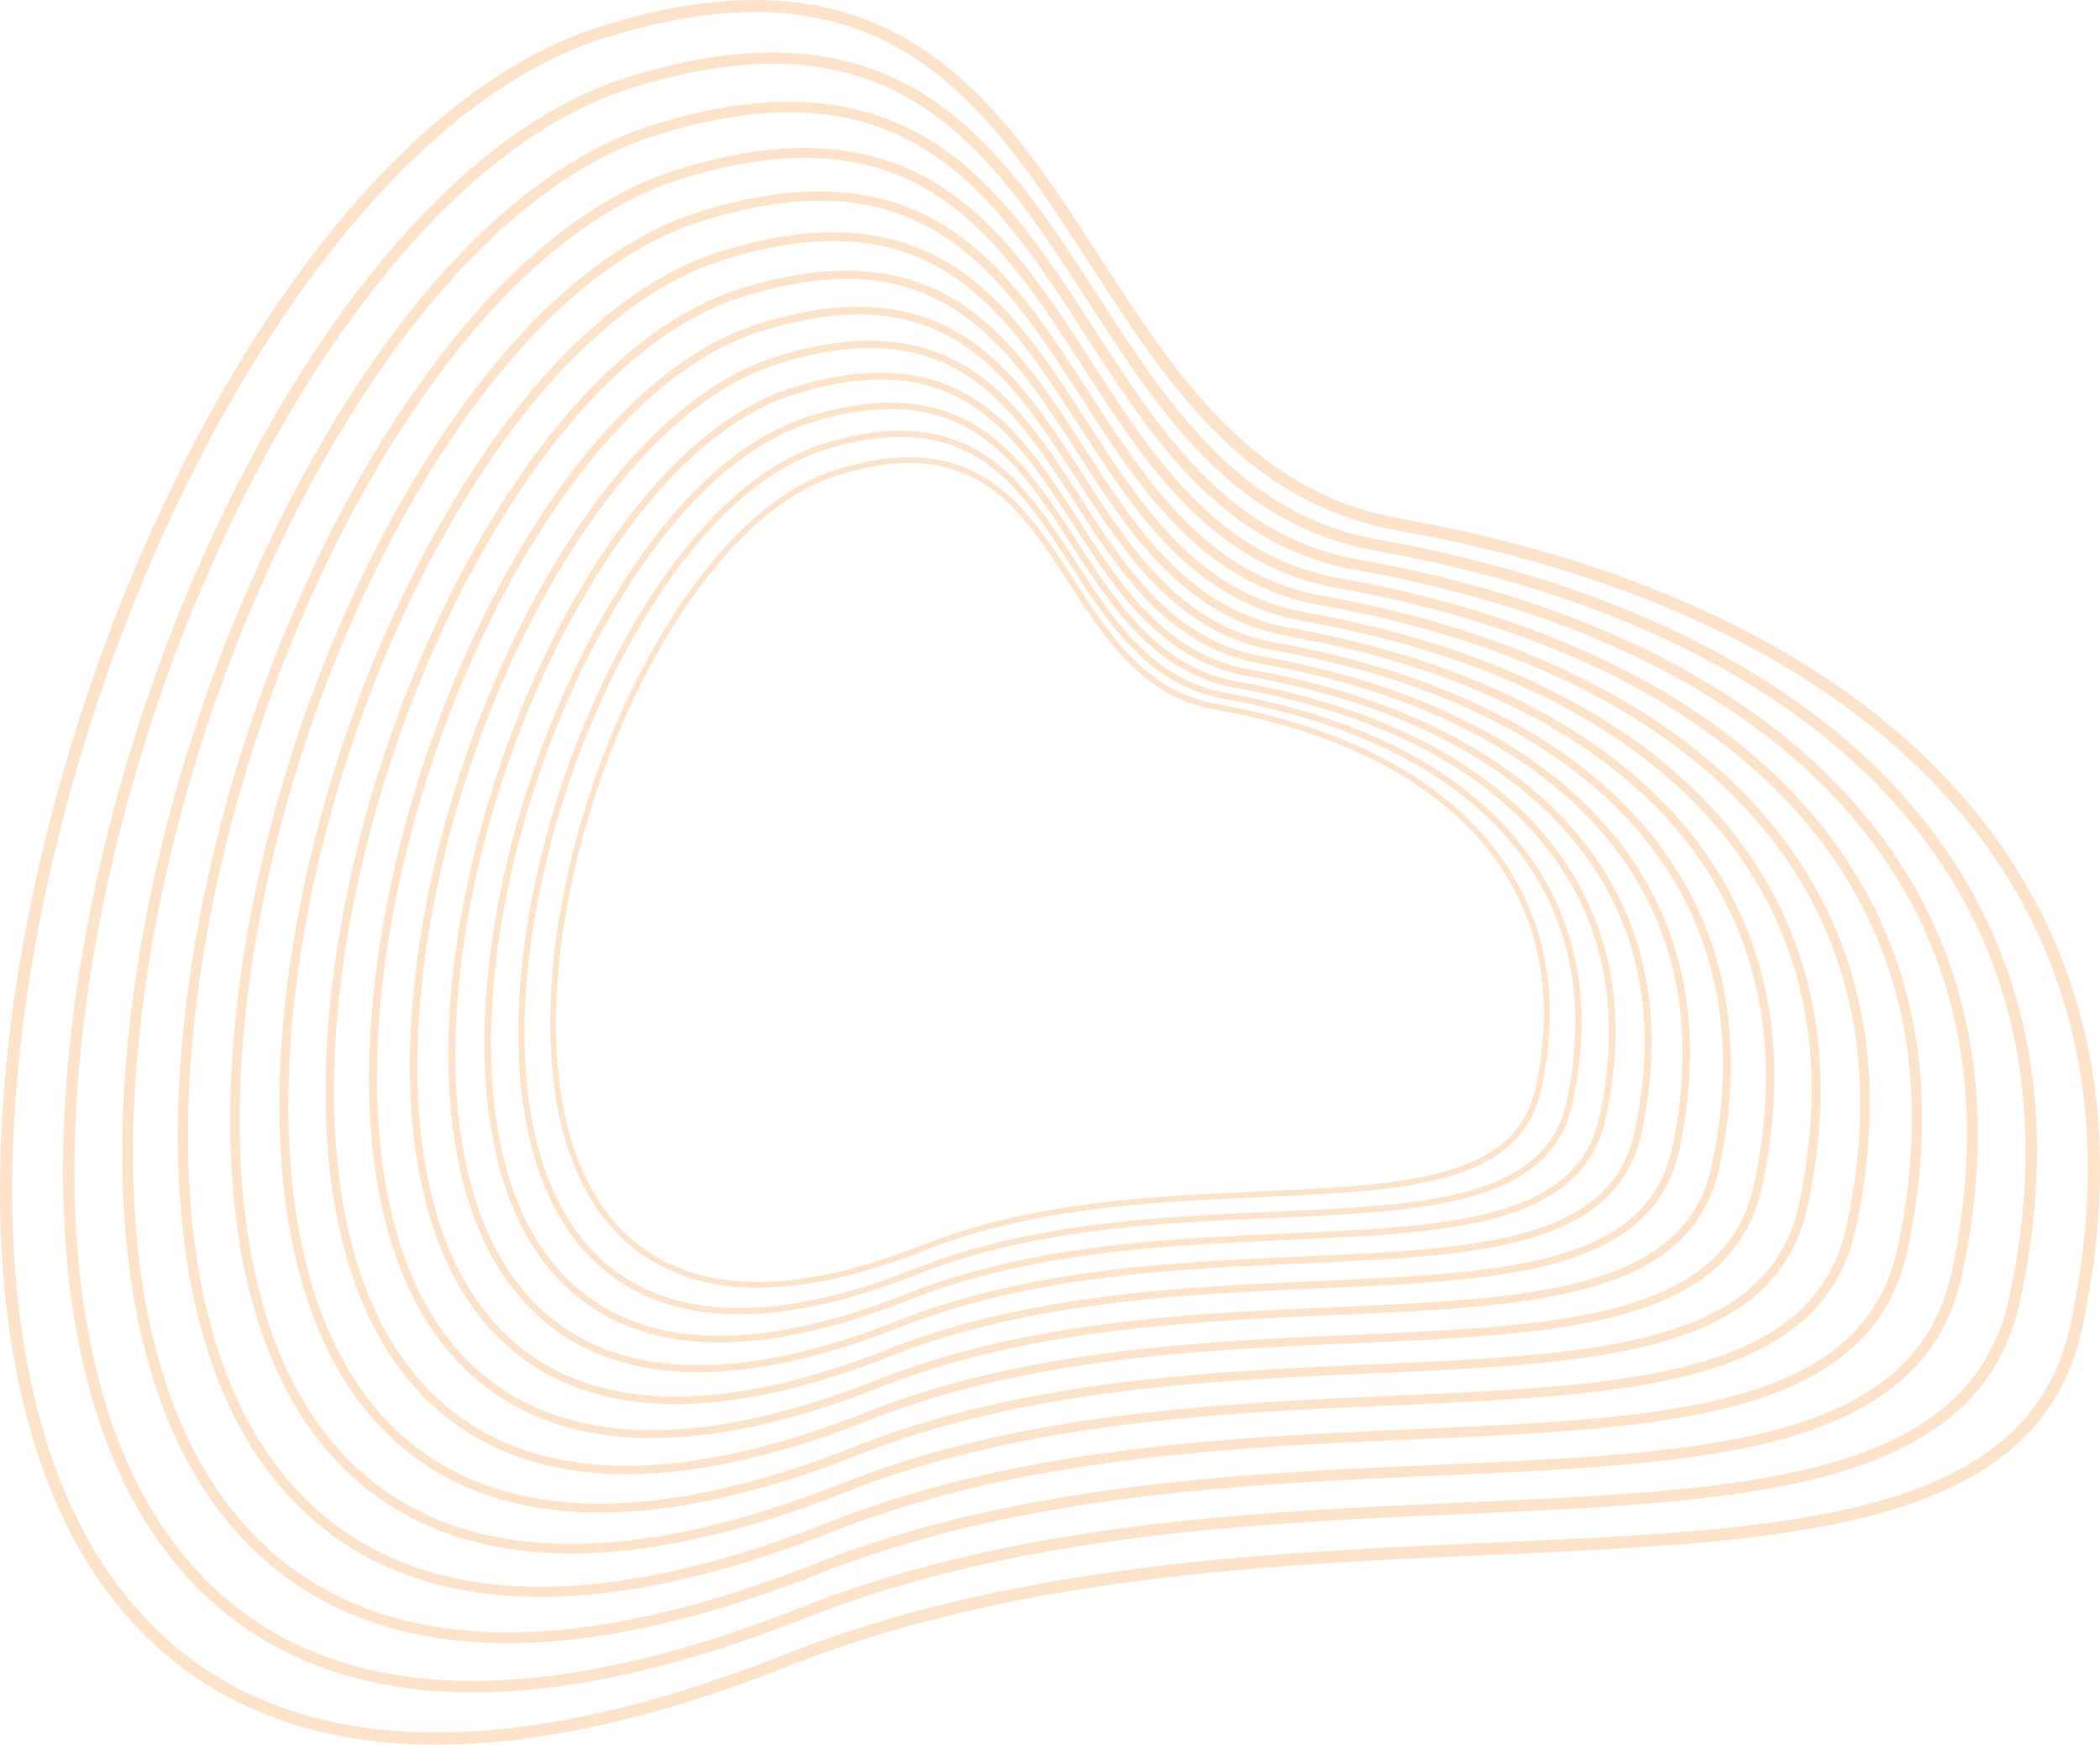 <svg xmlns="http://www.w3.org/2000/svg" xmlns:xlink="http://www.w3.org/1999/xlink" width="596.512" height="495.495" viewBox="0 0 596.512 495.495">
  <defs>
    <clipPath id="clip-path">
      <rect id="Rectángulo_39" data-name="Rectángulo 39" width="596.512" height="495.495" fill="#fa7d09"/>
    </clipPath>
  </defs>
  <g id="Grupo_8" data-name="Grupo 8" opacity="0.213">
    <g id="Grupo_7" data-name="Grupo 7" clip-path="none">
      <path id="Trazado_26" data-name="Trazado 26" d="M570.007,242.464c-16.342-24.3-40-44.914-70.312-61.267-28.939-15.613-63.343-27.048-102.255-33.987-41.844-7.462-63.7-41.245-84.842-73.914-14.591-22.552-29.68-45.87-51.136-59.806A81.913,81.913,0,0,0,223.263.4c-15.7-1.412-32.967.931-52.788,7.161-18.051,5.675-36.148,16.974-53.789,33.584C100.124,56.736,84.295,76.67,69.638,100.388,41.18,146.442,19.317,203.14,8.077,260.037c-8.8,44.549-10.446,86.734-4.755,122,6.359,39.4,21.344,69.18,44.541,88.508C66.413,486,90.013,494.357,118.008,495.387q2.941.108,5.948.108c28.943,0,62.575-7.5,100.08-22.327C288.715,447.6,360.505,444.4,423.845,441.58c41.825-1.862,81.329-3.621,110.876-11.982,33.072-9.358,51.124-26.127,56.81-52.773,11-51.563,3.76-96.768-21.524-134.361M588.137,376.1c-11.781,55.214-79.152,58.214-164.447,62.012-63.611,2.832-135.71,6.042-200.93,31.827-39.656,15.679-74.86,23.076-104.625,21.978-27.209-1-50.1-9.089-68.052-24.044-22.534-18.776-37.114-47.844-43.335-86.4-5.626-34.859-3.989-76.621,4.734-120.77,11.162-56.5,32.864-112.788,61.109-158.5,14.5-23.46,30.133-43.157,46.474-58.543,17.258-16.248,34.9-27.284,52.452-32.8C251.753-14.354,279.893,29.136,309.685,75.18c21.542,33.293,43.817,67.719,87.146,75.446,38.548,6.874,72.6,18.188,101.216,33.625,29.813,16.085,53.054,36.322,69.08,60.15,24.738,36.782,31.806,81.092,21.009,131.7M487.608,185.19c-27.2-14.676-59.543-25.425-96.12-31.947-39.333-7.015-59.881-38.77-79.751-69.48-13.717-21.2-27.9-43.119-48.068-56.218C241.007,12.825,213.03,11,178.141,21.971c-16.967,5.333-33.979,15.955-50.562,31.568C112.01,68.2,97.132,86.935,83.354,109.23,56.6,152.521,36.052,205.817,25.486,259.3c-8.273,41.877-9.819,81.531-4.47,114.676,5.977,37.038,20.063,65.029,41.868,83.2,17.438,14.53,39.622,22.388,65.937,23.355q2.765.1,5.593.1c27.206,0,58.819-7.05,94.075-20.988,60.8-24.036,128.281-27.041,187.82-29.692,39.315-1.75,76.45-3.4,104.224-11.262,31.088-8.8,48.057-24.56,53.4-49.607,10.341-48.469,3.534-90.962-20.231-126.3-15.363-22.842-37.6-42.219-66.093-57.592M570.742,368.4c-11.073,51.9-74.4,54.721-154.579,58.291-59.795,2.662-127.568,5.68-188.875,29.918-37.277,14.737-70.359,21.693-98.348,20.659-25.575-.94-47.1-8.544-63.968-22.6-21.182-17.649-34.888-44.972-40.736-81.211-5.288-32.767-3.749-72.023,4.45-113.524,10.492-53.109,30.893-106.02,57.443-148.987,13.627-22.052,28.325-40.568,43.686-55.031,16.221-15.273,32.809-25.646,49.3-30.831,15.348-4.825,28.664-6.974,40.382-6.974,45.867,0,67.191,32.952,89.5,67.427,20.249,31.3,41.188,63.655,81.917,70.919,36.236,6.462,68.246,17.1,95.144,31.607C514.083,203.18,535.93,222.2,550.995,244.6c23.253,34.575,29.9,76.227,19.748,123.8m-94.5-179.457c-25.571-13.8-55.97-23.9-90.353-30.031-36.975-6.594-56.288-36.444-74.967-65.311C298.034,73.675,284.7,53.071,265.743,40.758c-21.3-13.837-47.6-15.551-80.4-5.241-31.19,9.805-62,38.168-89.1,82.024-25.145,40.694-44.464,90.793-54.4,141.066-7.777,39.364-9.23,76.639-4.2,107.8,5.619,34.816,18.86,61.128,39.356,78.206,16.392,13.658,37.245,21.045,61.98,21.954q2.6.1,5.257.1c25.574,0,55.29-6.627,88.43-19.728,57.151-22.594,120.585-25.419,176.551-27.911,36.957-1.645,71.864-3.2,97.97-10.587,29.223-8.269,45.173-23.086,50.2-46.63,9.72-45.561,3.322-85.5-19.017-118.721-14.441-21.472-35.344-39.686-62.128-54.136m78.146,172.218c-10.409,48.788-69.938,51.438-145.3,54.794-56.207,2.5-119.914,5.339-177.542,28.123C196.505,457.931,165.4,464.464,139.1,463.5c-24.041-.884-44.272-8.032-60.13-21.245-19.911-16.591-32.795-42.275-38.291-76.339-4.971-30.8-3.525-67.7,4.182-106.712,9.863-49.922,29.039-99.659,54-140.049,12.809-20.729,26.625-38.133,41.064-51.728,15.248-14.357,30.841-24.108,46.346-28.982,14.426-4.535,26.944-6.556,37.959-6.556,43.115,0,63.159,30.975,84.127,63.381,19.034,29.417,38.716,59.837,77,66.664,34.062,6.075,64.152,16.071,89.436,29.711,26.342,14.212,46.878,32.093,61.039,53.149,21.858,32.5,28.1,71.653,18.563,116.371M465.565,192.472c-24.036-12.968-52.612-22.466-84.932-28.229-34.755-6.2-52.91-34.257-70.468-61.392-12.12-18.731-24.652-38.1-42.473-49.674-20.024-13.006-44.744-14.616-75.573-4.926-29.318,9.217-58.28,35.878-83.754,77.1-23.637,38.252-41.8,85.344-51.132,132.6-7.31,37-8.676,72.04-3.95,101.328,5.281,32.727,17.728,57.46,36.995,73.514,15.408,12.839,35.01,19.781,58.262,20.636q2.442.09,4.941.09c24.04,0,51.973-6.229,83.125-18.545,53.721-21.238,113.349-23.894,165.958-26.236,34.739-1.547,67.552-3.008,92.092-9.952,27.471-7.773,42.464-21.7,47.186-43.832,9.137-42.827,3.123-80.374-17.876-111.6-13.574-20.184-33.223-37.305-58.4-50.888m73.457,161.885c-9.784,45.86-65.742,48.352-136.586,51.506-52.835,2.353-112.72,5.018-166.89,26.435-30.815,12.182-58.387,18.344-82.059,18.342-1.631,0-3.248-.029-4.841-.087-22.6-.831-41.616-7.55-56.523-19.971-18.717-15.6-30.827-39.738-35.995-71.759-4.672-28.953-3.313-63.64,3.932-100.31,9.27-46.927,27.3-93.679,50.757-131.645,12.041-19.485,25.028-35.846,38.6-48.625C163.752,64.748,178.41,55.583,192.985,51c13.561-4.264,25.328-6.163,35.681-6.163,40.528,0,59.37,29.117,79.08,59.578,17.892,27.653,36.393,56.246,72.382,62.664,32.018,5.71,60.3,15.106,84.069,27.929,24.762,13.359,44.067,30.168,57.377,49.959,20.547,30.551,26.417,67.355,17.448,109.388m-83.5-158.568c-22.594-12.19-49.455-21.117-79.835-26.535-32.67-5.826-49.736-32.2-66.24-57.709-11.392-17.607-23.173-35.813-39.924-46.693-18.823-12.225-42.059-13.741-71.038-4.63C170.928,68.885,143.7,93.947,119.759,132.7,97.54,168.655,80.471,212.921,71.695,257.343c-6.872,34.781-8.155,67.718-3.713,95.248,4.964,30.763,16.664,54.012,34.775,69.1,14.484,12.068,32.91,18.595,54.766,19.4q2.3.084,4.645.084c22.6,0,48.855-5.855,78.138-17.432,50.5-19.964,106.548-22.46,156-24.662,32.655-1.454,63.5-2.827,86.567-9.354,25.822-7.307,39.915-20.4,44.354-41.2,8.59-40.258,2.936-75.552-16.8-104.9-12.76-18.973-31.229-35.067-54.9-47.834M524.576,347.96c-9.2,43.109-61.8,45.451-128.392,48.416-49.664,2.211-105.956,4.718-156.876,24.849-30.962,12.241-58.449,18.013-81.687,17.159-21.242-.781-39.118-7.1-53.131-18.772C86.9,404.953,75.514,382.259,70.656,352.16c-4.392-27.216-3.114-59.821,3.7-94.291,8.715-44.111,25.659-88.059,47.712-123.747,23.6-38.189,50.306-62.85,77.236-71.315,12.748-4.008,23.809-5.793,33.541-5.793,38.1,0,55.808,27.37,74.334,56,16.818,25.993,34.21,52.872,68.04,58.9,30.1,5.367,56.684,14.2,79.025,26.252,23.276,12.557,41.422,28.358,53.934,46.962,19.314,28.718,24.833,63.313,16.4,102.825M446.088,198.906c-21.238-11.458-46.488-19.85-75.045-24.943-30.71-5.476-46.752-30.269-62.265-54.246-10.709-16.551-21.783-33.665-37.529-43.892-17.694-11.492-39.536-12.915-66.776-4.352-25.906,8.143-51.5,31.7-74,68.127-20.886,33.8-36.931,75.411-45.181,117.167-6.459,32.695-7.666,63.655-3.49,89.533,4.666,28.917,15.664,50.772,32.688,64.957,13.615,11.345,30.935,17.479,51.48,18.234q2.158.08,4.366.08c21.241,0,45.923-5.5,73.449-16.386C291.249,394.419,343.936,392.073,390.421,390c30.7-1.367,59.688-2.658,81.372-8.794,24.273-6.868,37.521-19.175,41.693-38.73,8.074-37.842,2.76-71.019-15.8-98.608-11.994-17.834-29.356-32.962-51.6-44.964M511,341.948c-8.645,40.522-58.09,42.724-120.688,45.511-46.685,2.078-99.6,4.434-147.464,23.357-29.1,11.507-54.944,16.932-76.785,16.13-19.968-.734-36.772-6.671-49.943-17.646-16.539-13.78-27.239-35.113-31.8-63.4-4.128-25.583-2.927-56.232,3.474-88.634C95.977,215.8,111.9,174.486,132.634,140.94c10.639-17.218,22.115-31.673,34.108-42.965C179.406,86.05,192.358,77.951,205.236,73.9c11.983-3.767,22.38-5.446,31.528-5.446,35.81,0,52.459,25.728,69.875,52.643,15.81,24.434,32.157,49.7,63.956,55.37,28.291,5.045,53.284,13.347,74.284,24.677,21.879,11.8,38.937,26.657,50.7,44.145,18.155,26.995,23.343,59.514,15.419,96.656M437.218,201.837c-19.965-10.771-43.7-18.66-70.543-23.447-28.867-5.148-43.947-28.453-58.53-50.991-10.066-15.558-20.475-31.644-35.277-41.259C256.235,75.338,235.7,74,210.1,82.05c-24.352,7.655-48.407,29.8-69.564,64.04-19.633,31.771-34.715,70.886-42.47,110.137-6.071,30.733-7.205,59.836-3.28,84.161,4.386,27.182,14.725,47.726,30.727,61.059,12.8,10.664,29.079,16.43,48.391,17.141q2.029.075,4.1.075c19.967,0,43.168-5.174,69.042-15.4,44.62-17.641,94.146-19.846,137.842-21.791,28.853-1.284,56.107-2.5,76.49-8.266,22.816-6.456,35.27-18.025,39.192-36.407,7.589-35.571,2.593-66.757-14.848-92.691-11.275-16.764-27.595-30.985-48.506-42.267M498.23,336.3c-8.127,38.091-54.6,40.16-113.446,42.78-43.884,1.954-93.623,4.169-138.617,21.957-27.358,10.816-51.651,15.912-72.178,15.162-18.77-.69-34.565-6.271-46.947-16.587-15.545-12.953-25.6-33.006-29.9-59.6-3.881-24.048-2.752-52.858,3.266-83.316,7.7-38.977,22.672-77.809,42.157-109.342,20.851-33.745,44.451-55.535,68.246-63.014,11.264-3.541,21.037-5.119,29.637-5.119,33.662,0,49.311,24.184,65.682,49.485,14.861,22.968,30.228,46.717,60.119,52.048,26.593,4.742,50.086,12.547,69.827,23.2,20.567,11.1,36.6,25.057,47.656,41.5,17.065,25.375,21.942,55.943,14.493,90.856m-69.351-131.7c-18.766-10.125-41.077-17.54-66.31-22.04-27.135-4.839-41.31-26.746-55.018-47.932C298.088,120,288.3,104.874,274.39,95.838c-15.634-10.154-34.934-11.413-59-3.846-22.89,7.2-45.5,28.012-65.39,60.2-18.455,29.866-32.632,66.633-39.921,103.529-5.707,28.889-6.774,56.246-3.084,79.112,4.123,25.551,13.841,44.862,28.883,57.4,12.03,10.024,27.334,15.444,45.488,16.112q1.908.07,3.858.07c18.769,0,40.578-4.863,64.9-14.478,41.943-16.582,88.5-18.655,129.572-20.484,27.123-1.208,52.741-2.348,71.9-7.77,21.447-6.069,33.153-16.943,36.84-34.223,7.135-33.437,2.439-62.752-13.956-87.13-10.6-15.758-25.939-29.126-45.6-39.73M486.23,330.983c-7.639,35.806-51.328,37.751-106.64,40.214-41.251,1.837-88.006,3.918-130.3,20.639C223.575,402,200.748,406.8,181.445,406.089c-17.644-.649-32.492-5.895-44.13-15.593-14.613-12.176-24.068-31.026-28.1-56.025-3.648-22.605-2.587-49.686,3.07-78.317,7.238-36.638,21.312-73.14,39.628-102.782,19.6-31.719,41.783-52.2,64.151-59.233,10.588-3.329,19.775-4.811,27.858-4.811,31.642,0,46.353,22.733,61.741,46.515,13.97,21.59,28.415,43.914,56.513,48.925,25,4.458,47.081,11.794,65.637,21.8,19.333,10.43,34.4,23.554,44.8,39.006,16.042,23.853,20.626,52.586,13.624,85.4m-65.191-123.8c-17.641-9.517-38.612-16.487-62.331-20.717-25.508-4.548-38.832-25.141-51.717-45.056-8.9-13.747-18.092-27.961-31.171-36.456-14.7-9.545-32.838-10.728-55.463-3.615-21.517,6.764-42.772,26.331-61.467,56.585C141.543,186,128.216,220.558,121.364,255.24,116,282.4,115,308.111,118.466,329.6c3.876,24.018,13.01,42.171,27.151,53.952,11.308,9.423,25.694,14.518,42.758,15.145q1.792.066,3.626.065c17.643,0,38.143-4.571,61.006-13.61,39.427-15.587,83.187-17.535,121.8-19.255,25.5-1.135,49.576-2.207,67.587-7.3,20.16-5.7,31.164-15.927,34.629-32.169,6.706-31.431,2.292-58.987-13.12-81.9-9.962-14.813-24.383-27.378-42.86-37.346M474.951,325.99c-7.181,33.657-48.248,35.486-100.241,37.8-38.775,1.726-82.725,3.684-122.481,19.4-24.174,9.557-45.635,14.066-63.776,13.4-16.586-.61-30.542-5.54-41.482-14.657-13.737-11.445-22.624-29.164-26.416-52.664-3.429-21.249-2.431-46.7,2.885-73.617,6.8-34.44,20.033-68.752,37.251-96.615,18.424-29.817,39.276-49.07,60.3-55.68,48.91-15.375,66.063,11.136,84.224,39.2,13.131,20.294,26.71,41.279,53.122,45.989,23.5,4.191,44.256,11.086,61.7,20.5,18.172,9.8,32.34,22.14,42.108,36.665,15.08,22.421,19.389,49.431,12.807,80.281M413.672,209.615c-16.582-8.945-36.3-15.5-58.592-19.474-23.976-4.276-36.5-23.633-48.614-42.353-8.361-12.921-17.007-26.284-29.3-34.269-13.814-8.972-30.868-10.083-52.136-3.4-20.226,6.358-40.206,24.751-57.778,53.191-16.307,26.39-28.834,58.877-35.275,91.478-5.043,25.527-5.986,49.7-2.725,69.9,3.644,22.577,12.23,39.64,25.522,50.715,10.63,8.857,24.153,13.647,40.193,14.237q1.684.062,3.409.062c16.584,0,35.854-4.3,57.345-12.793,37.061-14.652,78.2-16.484,114.489-18.1,23.966-1.067,46.6-2.075,63.532-6.866,18.95-5.362,29.294-14.971,32.551-30.238,6.3-29.546,2.154-55.448-12.332-76.989-9.364-13.924-22.919-25.735-40.289-35.106M464.348,321.3c-6.75,31.637-45.353,33.356-94.226,35.532-36.449,1.623-77.762,3.463-115.132,18.238-22.723,8.983-42.893,13.218-59.95,12.593-15.59-.573-28.71-5.209-38.993-13.777-12.912-10.758-21.267-27.414-24.832-49.5-3.223-19.974-2.286-43.9,2.712-69.2,6.4-32.374,18.831-64.627,35.015-90.819,17.319-28.027,36.92-46.126,56.684-52.339,45.975-14.454,62.1,10.467,79.17,36.85,12.343,19.077,25.106,38.8,49.934,43.23,22.088,3.94,41.6,10.421,58,19.267,17.083,9.216,30.4,20.812,39.583,34.465,14.175,21.076,18.225,46.467,12.038,75.465M351.669,193.6c-22.538-4.02-34.311-22.215-45.7-39.812-7.859-12.146-15.986-24.706-27.542-32.213-12.986-8.433-29.016-9.479-49.007-3.194-19.013,5.976-37.793,23.266-54.312,50-15.328,24.806-27.1,55.344-33.159,85.989-4.74,24-5.626,46.717-2.561,65.709,3.425,21.222,11.5,37.262,23.99,47.672,10.805,9,24.484,13.506,40.927,13.5,15.552,0,33.576-4.03,53.962-12.09,34.837-13.773,73.5-15.494,107.62-17.014,22.527-1,43.805-1.951,59.719-6.454,17.814-5.04,27.537-14.072,30.6-28.424,5.926-27.772,2.026-52.121-11.592-72.369-17.363-25.817-49.5-43.558-92.948-51.305M454.381,316.883c-6.345,29.739-42.632,31.355-88.573,33.4-34.262,1.525-73.1,3.255-108.225,17.143-41.253,16.31-72.546,15.936-93.006-1.112-12.138-10.114-19.991-25.769-23.341-46.534-3.03-18.776-2.148-41.269,2.55-65.049,6.012-30.431,17.7-60.749,32.915-85.369,16.28-26.346,34.7-43.358,53.283-49.2a77.467,77.467,0,0,1,23.138-4c26.282,0,38.5,18.882,51.281,38.636,11.6,17.932,23.6,36.475,46.938,40.636,42.933,7.656,74.651,25.122,91.725,50.508,13.324,19.812,17.131,43.678,11.315,70.936M348.463,196.847c-21.186-3.778-32.253-20.882-42.955-37.423-7.388-11.417-15.026-23.224-25.89-30.28-12.206-7.928-27.276-8.91-46.067-3-17.872,5.618-35.526,21.87-51.054,47-14.408,23.317-25.478,52.024-31.169,80.83-4.456,22.556-5.289,43.914-2.407,61.766,3.219,19.949,10.807,35.026,22.55,44.812,10.158,8.464,23.016,12.7,38.472,12.7,14.619,0,31.562-3.789,50.725-11.365,32.747-12.946,69.094-14.565,101.163-15.992,21.176-.943,41.177-1.834,56.137-6.066,16.744-4.739,25.884-13.229,28.762-26.719,5.57-26.106,1.9-48.994-10.9-68.027-16.322-24.268-46.534-40.945-87.371-48.228m96.55,115.888c-5.964,27.955-40.074,29.473-83.259,31.4-32.207,1.435-68.71,3.06-101.731,16.114-38.779,15.332-68.193,14.98-87.426-1.046-11.409-9.506-18.791-24.223-21.941-43.741-2.848-17.649-2.02-38.792,2.4-61.146,5.651-28.605,16.639-57.1,30.939-80.247,15.3-24.765,32.623-40.757,50.086-46.247a72.847,72.847,0,0,1,21.751-3.756c24.7,0,36.189,17.748,48.2,36.316,10.907,16.856,22.184,34.286,44.122,38.2,40.358,7.2,70.172,23.615,86.222,47.478,12.524,18.623,16.1,41.058,10.636,66.68M345.45,199.9c-19.915-3.551-30.318-19.629-40.378-35.177-6.944-10.732-14.126-21.831-24.337-28.463-11.474-7.453-25.639-8.374-43.3-2.823-16.8,5.281-33.394,20.558-47.991,44.179-13.544,21.919-23.949,48.9-29.3,75.981-4.189,21.2-4.971,41.279-2.263,58.06,3.026,18.752,10.158,32.924,21.2,42.122,9.547,7.955,21.634,11.933,36.163,11.933,13.742,0,29.669-3.561,47.682-10.682C293.7,342.862,327.872,341.34,358.016,340c41.306-1.839,73.932-3.292,79.8-30.818,5.236-24.54,1.79-46.055-10.243-63.946-15.342-22.812-43.741-38.488-82.128-45.334m90.756,108.934c-5.607,26.278-37.67,27.706-78.264,29.513-30.274,1.348-64.587,2.876-95.626,15.147-36.453,14.412-64.1,14.08-82.181-.983-10.724-8.936-17.663-22.769-20.625-41.117-2.677-16.59-1.9-36.465,2.253-57.477,5.312-26.889,15.641-53.678,29.083-75.433,14.385-23.279,30.665-38.311,47.081-43.472,38.184-12,51.578,8.694,65.757,30.607,10.252,15.845,20.853,32.229,41.475,35.906,37.936,6.765,65.962,22.2,81.048,44.629,11.773,17.505,15.137,38.594,10,62.679" transform="translate(0 0)" fill="#fa7d09"/>
    </g>
  </g>
</svg>
